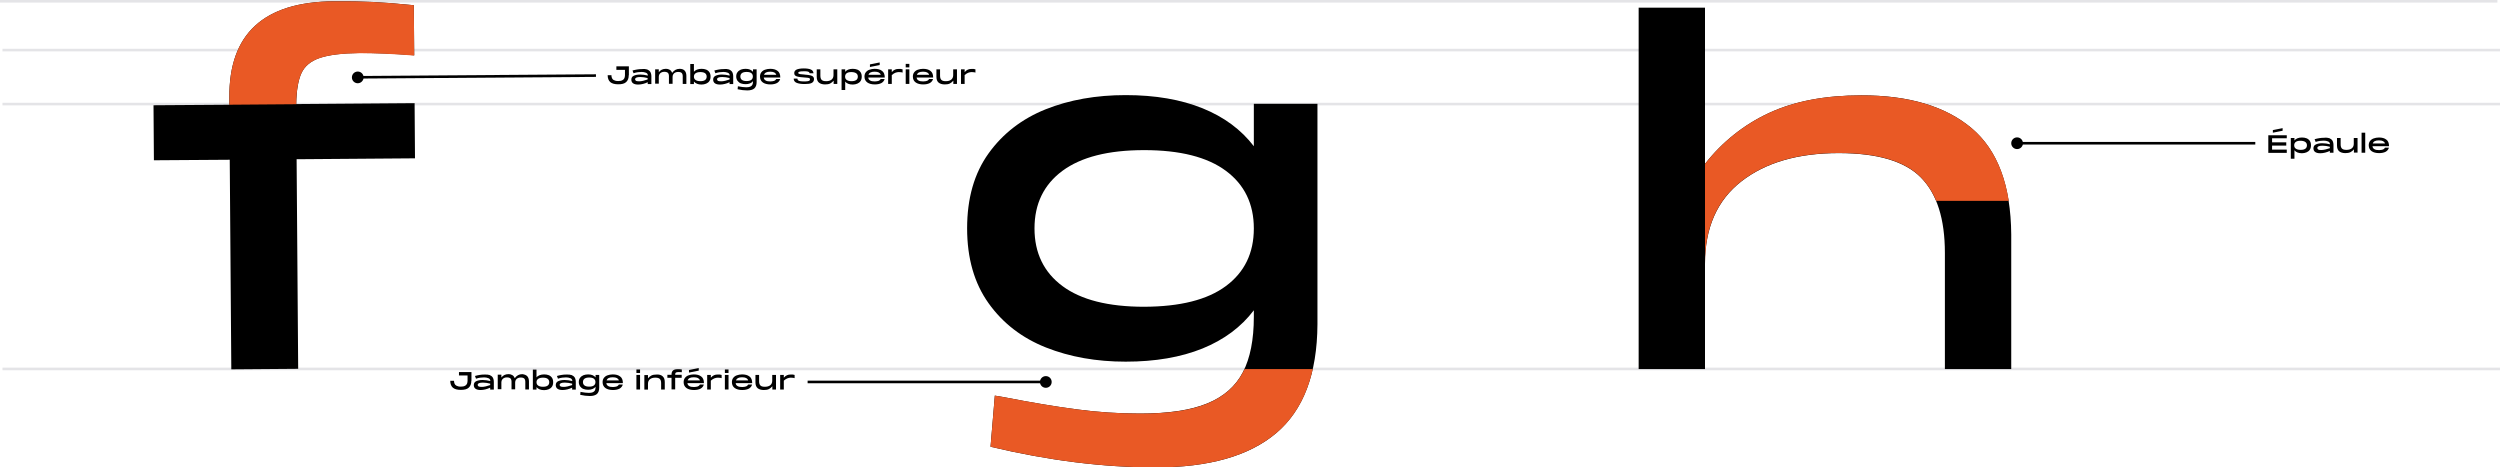 <?xml version="1.0" encoding="utf-8"?>
<!-- Generator: Adobe Illustrator 25.1.0, SVG Export Plug-In . SVG Version: 6.00 Build 0)  -->
<svg version="1.1" xmlns="http://www.w3.org/2000/svg" xmlns:xlink="http://www.w3.org/1999/xlink" x="0px" y="0px"
	 viewBox="0 0 1921.7 359.3" style="enable-background:new 0 0 1921.7 359.3;" xml:space="preserve">
<style type="text/css">
	.st0{fill:none;stroke:#E4E4E7;stroke-width:2;stroke-miterlimit:10;}
	.st1{fill:none;stroke:#000000;stroke-width:2;stroke-miterlimit:10;}
	.st2{fill:#E95925;}
</style>
<g id="Calque_1">
	<line class="st0" x1="1.9" y1="283.6" x2="1921.7" y2="283.6"/>
	<line class="st0" x1="1.9" y1="38.5" x2="1921.7" y2="38.5"/>
	<line class="st0" x1="0" y1="1" x2="1919.7" y2="1"/>
	<line class="st0" x1="1.9" y1="80" x2="1921.7" y2="80"/>
	<path d="M1515.6,98.6c20,16.9,30.1,44.1,30.4,81.6v103.5h-51v-89.2c0-26.2-6.1-45.5-18.4-58s-33.3-18.8-63.2-18.8
		c-31.2,0-56.2,7.2-74.8,21.7c-18.6,14.5-28,35.6-28,63.4v80.9h-51V5.9h51V126c13.1-16.8,30-30.3,49.3-39.2
		c19.4-9,43.1-13.5,70.8-13.5C1467.2,73.2,1495.5,81.7,1515.6,98.6z"/>
	<line class="st1" x1="1550.2" y1="110.1" x2="1733.6" y2="110.1"/>
	<circle cx="1550.5" cy="110.1" r="4.5"/>
	<path class="st2" d="M1515.6,98.6c-20-16.9-48.3-25.3-84.9-25.3c-27.8,0-51.4,4.5-70.8,13.5c-19.3,8.9-36.2,22.4-49.3,39.2v76.7
		c0-27.8,9.3-48.9,28-63.4s43.6-21.7,74.8-21.7c29.9,0,50.9,6.2,63.2,18.8c5,5.2,9,11.3,11.7,18h55.8
		C1540.2,129.9,1530.7,111.3,1515.6,98.6z"/>
	<line class="st1" x1="804.2" y1="293.6" x2="620.8" y2="293.6"/>
	<path d="M803.9,289.1c2.5,0,4.5,2,4.5,4.5s-2,4.5-4.5,4.5c-2.5,0-4.5-2-4.5-4.5C799.4,291.2,801.4,289.1,803.9,289.1L803.9,289.1z"
		/>
	<path d="M963.8,79.8h48.9v169.5c-0.2,38.1-10.8,65.9-31.7,83.6s-51.9,26.4-92.8,26.4c-40.1,0-82.4-5.3-126.8-15.9l3.3-39.3l7.6,1.3
		c20.3,4,38.5,7,54.8,9.2c16.3,2.2,32.8,3.3,49.2,3.3c21.8,0,39-2.6,51.7-7.8c12.7-5.2,21.8-13.2,27.4-24c5.6-10.8,8.4-25,8.4-42.6
		v-5c-9.7,12.8-22.8,22.6-39.5,29.4c-16.6,6.7-36.3,10.1-59,10.1c-22.5,0-42.9-3.6-61.3-10.9s-33.1-18.6-44.1-34
		c-11-15.4-16.5-34.6-16.5-57.6c0-23.1,5.5-42.3,16.5-57.6s25.7-26.6,43.9-33.9c18.3-7.3,38.8-10.9,61.5-10.9
		c22.7,0,42.4,3.4,59,10.1c16.6,6.7,29.8,16.5,39.5,29.2L963.8,79.8z M942.3,219.9c14.3-10.6,21.5-25.3,21.5-44.3
		c0-18.9-7.2-33.7-21.5-44.3c-14.3-10.6-35.2-15.9-62.8-15.9s-48.4,5.3-62.8,15.9c-14.3,10.6-21.5,25.3-21.5,44.3
		c0,18.9,7.2,33.7,21.5,44.3c14.3,10.6,35.2,15.9,62.8,15.9C907.1,235.7,928,230.5,942.3,219.9z"/>
	<path class="st2" d="M956.7,283.6c-0.4,0.9-0.8,1.8-1.3,2.6c-5.6,10.8-14.8,18.8-27.4,24c-12.7,5.2-29.9,7.8-51.7,7.7
		c-16.5,0-32.9-1.1-49.2-3.3c-16.3-2.2-34.6-5.3-54.8-9.2l-7.6-1.3l-3.3,39.3c44.5,10.6,86.7,15.9,126.8,15.9
		c41,0,71.9-8.8,92.8-26.4c14-11.8,23.4-28.2,28.1-49.2H956.7z"/>
	<path d="M245.8,44.5c-6.9,2.4-11.6,6.3-14.1,11.7c-2.5,5.5-3.8,13.4-4,23.8l91-0.7l0.3,42.4l-91,0.7l1.2,161.1l-51.4,0.4
		l-1.2-161.1l-58.3,0.4L118,80.9l58.3-0.4v-5.6C175.9,26.1,202.7,1.4,256.6,1c11.3-0.1,21.2,0.1,29.7,0.5s19.1,1.2,31.8,2.5
		l0.3,38.5c-16.7-1.3-30.7-1.8-42-1.8C263,40.9,252.8,42.2,245.8,44.5z"/>
	<path class="st2" d="M286.3,1.5C277.9,1.1,268,0.9,256.6,1c-53.9,0.4-80.7,25-80.3,73.9v5.6l51.4-0.4c0.1-10.4,1.5-18.3,4-23.8
		c2.5-5.5,7.2-9.4,14.2-11.7c6.9-2.4,17.1-3.6,30.5-3.7c11.3-0.1,25.3,0.5,42,1.8L318.1,4C305.4,2.7,294.8,1.9,286.3,1.5z"/>
	<line class="st1" x1="274.8" y1="59.4" x2="458.1" y2="58.1"/>
	<path d="M275,64c-2.5,0-4.5-2-4.5-4.5s2-4.5,4.5-4.5c2.5,0,4.5,2,4.5,4.5c0,0,0,0,0,0C279.5,61.9,277.5,64,275,64z"/>
</g>
<g id="Calque_2">
	<g>
		<path d="M483.3,57.8c0,2.4-0.7,4.1-2,5.3c-1.3,1.2-3.3,1.7-6.1,1.7c-2.8,0-4.8-0.6-6.1-1.7c-1.3-1.2-2-2.9-2-5.3h2.9
			c0,0.8,0.1,1.5,0.4,2.2c0.2,0.6,0.7,1.2,1.5,1.6c0.7,0.4,1.8,0.7,3.3,0.7c1.4,0,2.5-0.2,3.3-0.7c0.8-0.4,1.2-1,1.5-1.6
			c0.2-0.6,0.4-1.4,0.4-2.1v-4.2h-6.6V51h9.6V57.8z"/>
		<path d="M497.5,53.4c1,0.4,1.8,1,2.4,1.9c0.5,0.9,0.8,2,0.8,3.5v5.8h-2.8v-1.4c-1.2,0.6-2.4,1-3.6,1.3c-1.2,0.3-2.5,0.5-3.7,0.5
			c-3.5,0-5.3-1.3-5.3-3.8c0-1.4,0.6-2.4,1.9-3s2.9-0.9,4.9-0.9c1.9,0,3.9,0.3,5.9,0.8c0-1.1-0.5-1.8-1.5-2.2
			c-1-0.4-2.1-0.6-3.3-0.6c-0.9,0-1.9,0.1-2.9,0.2c-1,0.1-2.1,0.4-3.3,0.8l-0.8-2.1c1.3-0.4,2.5-0.6,3.6-0.8s2.4-0.3,3.7-0.3
			C495.1,52.9,496.4,53.1,497.5,53.4z M494.4,62.1c1.2-0.3,2.3-0.6,3.4-1V60c-1.9-0.5-3.8-0.8-5.6-0.8c-2.7,0-4,0.6-4,1.7
			c0,0.6,0.3,1,0.8,1.3c0.5,0.2,1.3,0.3,2.4,0.3C492.2,62.5,493.2,62.4,494.4,62.1z"/>
		<path d="M526.2,54.2c0.9,0.9,1.4,2.3,1.4,4.1v6.2h-2.8v-5.9c0-1.1-0.3-2-0.8-2.5c-0.5-0.5-1.4-0.8-2.7-0.8c-0.8,0-1.5,0.1-2.1,0.4
			c-0.7,0.3-1.2,0.7-1.6,1.3c-0.4,0.6-0.6,1.3-0.6,2.1v5.3h-2.8v-5.9c0-1.1-0.3-2-0.8-2.5c-0.6-0.5-1.5-0.8-2.7-0.8
			c-0.8,0-1.5,0.1-2.1,0.4c-0.7,0.3-1.2,0.7-1.6,1.3c-0.4,0.6-0.6,1.3-0.6,2.1v5.3h-2.8V53.3h2.8v2.2c1.3-1.7,3.1-2.6,5.4-2.6
			c1.3,0,2.3,0.3,3.1,0.8c0.8,0.5,1.4,1.3,1.8,2.3c1.4-2,3.3-3.1,5.8-3.1C524,52.9,525.3,53.3,526.2,54.2z"/>
		<path d="M542.8,53.5c1,0.4,1.9,1.1,2.5,2s0.9,2,0.9,3.4c0,1.3-0.3,2.5-0.9,3.4c-0.6,0.9-1.5,1.6-2.5,2c-1,0.4-2.2,0.7-3.5,0.7
			c-1.4,0-2.5-0.2-3.5-0.6c-1-0.4-1.8-1-2.4-1.7v1.9h-2.8V49.2h2.8v6c0.6-0.8,1.4-1.3,2.4-1.7c1-0.4,2.2-0.6,3.5-0.6
			C540.6,52.9,541.8,53.1,542.8,53.5z M542,61.5c0.8-0.6,1.2-1.5,1.2-2.6c0-1.1-0.4-2-1.2-2.6s-2-0.9-3.6-0.9
			c-1.6,0-2.8,0.3-3.7,0.9c-0.9,0.6-1.3,1.5-1.3,2.6c0,1.1,0.4,2,1.3,2.6c0.9,0.6,2.1,0.9,3.7,0.9C540,62.4,541.2,62.1,542,61.5z"/>
		<path d="M560.4,53.4c1,0.4,1.8,1,2.4,1.9c0.5,0.9,0.8,2,0.8,3.5v5.8h-2.8v-1.4c-1.2,0.6-2.4,1-3.6,1.3c-1.2,0.3-2.5,0.5-3.7,0.5
			c-3.5,0-5.3-1.3-5.3-3.8c0-1.4,0.6-2.4,1.9-3s2.9-0.9,4.9-0.9c1.9,0,3.9,0.3,5.9,0.8c0-1.1-0.5-1.8-1.5-2.2
			c-1-0.4-2.1-0.6-3.3-0.6c-0.9,0-1.9,0.1-2.9,0.2c-1,0.1-2.1,0.4-3.3,0.8l-0.8-2.1c1.3-0.4,2.5-0.6,3.6-0.8s2.4-0.3,3.7-0.3
			C558,52.9,559.4,53.1,560.4,53.4z M557.4,62.1c1.2-0.3,2.3-0.6,3.4-1V60c-1.9-0.5-3.8-0.8-5.6-0.8c-2.7,0-4,0.6-4,1.7
			c0,0.6,0.3,1,0.8,1.3c0.5,0.2,1.3,0.3,2.4,0.3C555.1,62.5,556.2,62.4,557.4,62.1z"/>
		<path d="M578.8,53.3h2.8v9.8c0,2.2-0.6,3.8-1.8,4.9c-1.2,1-3,1.5-5.4,1.5c-2.3,0-4.8-0.3-7.4-0.9l0.2-2.3l0.4,0.1
			c1.2,0.2,2.2,0.4,3.2,0.5c0.9,0.1,1.9,0.2,2.9,0.2c1.3,0,2.3-0.2,3-0.5c0.7-0.3,1.3-0.8,1.6-1.4c0.3-0.6,0.5-1.5,0.5-2.5v-0.3
			c-0.6,0.7-1.3,1.3-2.3,1.7c-1,0.4-2.1,0.6-3.4,0.6c-1.3,0-2.5-0.2-3.6-0.6c-1.1-0.4-1.9-1.1-2.6-2c-0.6-0.9-1-2-1-3.3
			c0-1.3,0.3-2.5,1-3.3c0.6-0.9,1.5-1.5,2.6-2c1.1-0.4,2.3-0.6,3.6-0.6c1.3,0,2.5,0.2,3.4,0.6s1.7,1,2.3,1.7V53.3z M577.5,61.4
			c0.8-0.6,1.2-1.5,1.2-2.6c0-1.1-0.4-2-1.2-2.6s-2-0.9-3.6-0.9c-1.6,0-2.8,0.3-3.6,0.9c-0.8,0.6-1.2,1.5-1.2,2.6
			c0,1.1,0.4,2,1.2,2.6c0.8,0.6,2,0.9,3.6,0.9C575.5,62.3,576.7,62,577.5,61.4z"/>
		<path d="M595.2,62.1c0.7-0.3,1.2-0.8,1.5-1.4h3c-0.3,1.3-1.2,2.4-2.4,3.1c-1.3,0.7-3,1.1-5.1,1.1c-2.4,0-4.4-0.5-5.8-1.5
			s-2.2-2.5-2.2-4.5c0-1.3,0.3-2.4,1-3.3c0.7-0.9,1.6-1.6,2.8-2c1.2-0.4,2.5-0.7,4-0.7c2.4,0,4.3,0.5,5.7,1.6c1.4,1,2.1,2.7,2.1,5.1
			h-12.7c0.1,1.1,0.6,1.8,1.5,2.3c0.8,0.5,2,0.7,3.6,0.7C593.5,62.5,594.5,62.4,595.2,62.1z M587.3,57.5h9.4
			c-0.2-0.8-0.8-1.4-1.5-1.8c-0.8-0.4-1.8-0.6-3.2-0.6C589.4,55.1,587.8,55.9,587.3,57.5z"/>
		<path d="M613,60.7c0.1,0.5,0.2,0.9,0.6,1.1c0.3,0.3,0.9,0.5,1.6,0.6c0.7,0.1,1.8,0.2,3,0.2c1.2,0,2.2-0.1,2.8-0.2s1-0.3,1.3-0.5
			c0.2-0.2,0.3-0.5,0.3-0.9c0-0.3-0.1-0.6-0.3-0.8c-0.2-0.2-0.7-0.3-1.3-0.4c-0.6-0.1-1.7-0.2-3.3-0.3c-1.8-0.1-3.2-0.3-4.2-0.5
			c-1-0.2-1.7-0.5-2.2-0.9s-0.8-1.1-0.8-1.9c0-1.3,0.7-2.2,2-2.8c1.3-0.5,3.1-0.8,5.4-0.8c2.3,0,4.1,0.3,5.3,0.8
			c1.3,0.5,2,1.5,2.1,2.9h-3c0-0.4-0.2-0.7-0.5-0.9c-0.3-0.2-0.8-0.4-1.4-0.5c-0.6-0.1-1.5-0.1-2.7-0.1c-1.5,0-2.5,0.1-3.2,0.3
			c-0.6,0.2-0.9,0.5-0.9,0.9c0,0.3,0.1,0.5,0.3,0.6c0.2,0.1,0.7,0.3,1.3,0.4s1.7,0.2,3.1,0.3l0.7,0.1c1.7,0.1,2.9,0.3,3.8,0.5
			c0.9,0.2,1.5,0.5,2.1,0.9c0.5,0.5,0.8,1.1,0.8,2c0,1.4-0.6,2.4-1.8,3s-3,0.8-5.4,0.8c-2.6,0-4.6-0.3-6.1-0.9
			c-1.5-0.6-2.3-1.7-2.3-3.3H613z"/>
		<path d="M640.8,53.3h2.8v11.2h-2.8V62c-0.7,0.9-1.7,1.7-2.7,2.2s-2.4,0.7-3.9,0.7c-2,0-3.6-0.5-4.7-1.4c-1.1-0.9-1.7-2.4-1.7-4.5
			v-5.7h2.8v4.9c0,1.4,0.3,2.5,1,3.2c0.7,0.7,1.8,1,3.5,1c1.7,0,3.1-0.4,4.1-1.2c1-0.8,1.5-2,1.5-3.5V53.3z"/>
		<path d="M659,53.5c1,0.4,1.9,1.1,2.5,2c0.6,0.9,0.9,2,0.9,3.4c0,1.3-0.3,2.5-0.9,3.4c-0.6,0.9-1.5,1.6-2.5,2
			c-1,0.4-2.2,0.7-3.5,0.7c-1.4,0-2.5-0.2-3.5-0.6c-1-0.4-1.8-1-2.3-1.7v6.5h-2.8V53.3h2.8v1.9c0.6-0.8,1.3-1.3,2.3-1.7
			c1-0.4,2.2-0.6,3.5-0.6C656.8,52.9,657.9,53.1,659,53.5z M658.2,61.5c0.8-0.6,1.2-1.5,1.2-2.6c0-1.1-0.4-2-1.3-2.6
			c-0.9-0.6-2.1-0.9-3.7-0.9c-1.6,0-2.8,0.3-3.6,0.9s-1.2,1.5-1.2,2.6c0,1.1,0.4,2,1.3,2.6s2.1,0.9,3.7,0.9S657.3,62.1,658.2,61.5z"
			/>
		<path d="M675.5,62.1c0.7-0.3,1.2-0.8,1.5-1.4h3c-0.3,1.3-1.2,2.4-2.4,3.1c-1.3,0.7-3,1.1-5.1,1.1c-2.4,0-4.4-0.5-5.8-1.5
			s-2.2-2.5-2.2-4.5c0-1.3,0.3-2.4,1-3.3c0.7-0.9,1.6-1.6,2.8-2c1.2-0.4,2.5-0.7,4-0.7c2.4,0,4.3,0.5,5.7,1.6c1.4,1,2.1,2.7,2.1,5.1
			h-12.7c0.1,1.1,0.6,1.8,1.5,2.3c0.8,0.5,2,0.7,3.6,0.7C673.8,62.5,674.8,62.4,675.5,62.1z M667.6,57.5h9.4
			c-0.2-0.8-0.8-1.4-1.5-1.8c-0.8-0.4-1.8-0.6-3.2-0.6C669.7,55.1,668.1,55.9,667.6,57.5z M668.7,51.5v-2l7.5-1.5v2L668.7,51.5z"/>
		<path d="M693.8,53.3v2.5c-0.6-0.2-1.1-0.3-1.5-0.3s-0.9-0.1-1.4-0.1c-0.9,0-1.7,0.2-2.6,0.5c-0.8,0.3-1.8,0.9-2.8,1.8v6.8h-2.8
			V53.3h2.8v2.1c0.8-0.9,1.7-1.6,2.5-1.9c0.8-0.4,1.8-0.5,2.8-0.5C691.9,52.9,692.9,53,693.8,53.3z"/>
		<path d="M696.2,51.8v-2.7h2.8v2.7H696.2z M696.2,64.5V53.3h2.8v11.2H696.2z"/>
		<path d="M712.7,62.1c0.7-0.3,1.2-0.8,1.5-1.4h3c-0.3,1.3-1.2,2.4-2.4,3.1c-1.3,0.7-3,1.1-5.1,1.1c-2.4,0-4.4-0.5-5.8-1.5
			s-2.2-2.5-2.2-4.5c0-1.3,0.3-2.4,1-3.3c0.7-0.9,1.6-1.6,2.8-2c1.2-0.4,2.5-0.7,4-0.7c2.4,0,4.3,0.5,5.7,1.6c1.4,1,2.1,2.7,2.1,5.1
			h-12.7c0.1,1.1,0.6,1.8,1.5,2.3c0.8,0.5,2,0.7,3.6,0.7C711,62.5,712,62.4,712.7,62.1z M704.8,57.5h9.4c-0.2-0.8-0.8-1.4-1.5-1.8
			c-0.8-0.4-1.8-0.6-3.2-0.6C706.9,55.1,705.3,55.9,704.8,57.5z"/>
		<path d="M732.8,53.3h2.8v11.2h-2.8V62c-0.7,0.9-1.7,1.7-2.7,2.2s-2.4,0.7-3.9,0.7c-2,0-3.6-0.5-4.7-1.4c-1.1-0.9-1.7-2.4-1.7-4.5
			v-5.7h2.8v4.9c0,1.4,0.3,2.5,1,3.2c0.7,0.7,1.8,1,3.5,1c1.7,0,3.1-0.4,4.1-1.2c1-0.8,1.5-2,1.5-3.5V53.3z"/>
		<path d="M749.8,53.3v2.5c-0.6-0.2-1.1-0.3-1.5-0.3s-0.9-0.1-1.4-0.1c-0.9,0-1.7,0.2-2.6,0.5c-0.8,0.3-1.8,0.9-2.8,1.8v6.8h-2.8
			V53.3h2.8v2.1c0.8-0.9,1.7-1.6,2.5-1.9c0.8-0.4,1.8-0.5,2.8-0.5C748,52.9,749,53,749.8,53.3z"/>
	</g>
	<g>
		<path d="M362.3,292.7c0,2.4-0.7,4.1-2,5.3c-1.3,1.2-3.3,1.7-6.1,1.7c-2.8,0-4.8-0.6-6.1-1.7c-1.3-1.2-2-2.9-2-5.3h2.9
			c0,0.8,0.1,1.5,0.4,2.2s0.7,1.2,1.5,1.6c0.7,0.4,1.8,0.7,3.3,0.7c1.4,0,2.5-0.2,3.3-0.7c0.8-0.4,1.2-1,1.5-1.6
			c0.2-0.6,0.4-1.4,0.4-2.1v-4.2h-6.6v-2.6h9.6V292.7z"/>
		<path d="M376.4,288.3c1,0.4,1.8,1,2.4,1.9c0.5,0.9,0.8,2,0.8,3.5v5.8h-2.8V298c-1.2,0.5-2.4,1-3.6,1.3c-1.2,0.3-2.5,0.5-3.7,0.5
			c-3.5,0-5.3-1.3-5.3-3.8c0-1.4,0.6-2.4,1.9-3c1.3-0.6,2.9-0.9,4.9-0.9c1.9,0,3.9,0.3,5.9,0.8c0-1.1-0.5-1.8-1.5-2.2
			c-1-0.4-2.1-0.6-3.3-0.6c-0.9,0-1.9,0.1-2.9,0.2c-1,0.1-2.1,0.4-3.3,0.8l-0.8-2.1c1.3-0.4,2.5-0.6,3.6-0.8s2.4-0.3,3.7-0.3
			C374.1,287.8,375.4,288,376.4,288.3z M373.4,297c1.2-0.3,2.3-0.6,3.4-1v-1.1c-1.9-0.5-3.8-0.8-5.6-0.8c-2.7,0-4,0.6-4,1.7
			c0,0.6,0.3,1,0.8,1.3c0.5,0.2,1.3,0.3,2.4,0.3C371.2,297.4,372.2,297.3,373.4,297z"/>
		<path d="M405.2,289.1c0.9,0.9,1.4,2.3,1.4,4.1v6.2h-2.8v-5.9c0-1.1-0.3-2-0.8-2.5c-0.5-0.5-1.4-0.8-2.7-0.8
			c-0.8,0-1.5,0.1-2.1,0.4c-0.7,0.3-1.2,0.7-1.6,1.3c-0.4,0.6-0.6,1.3-0.6,2.1v5.3h-2.8v-5.9c0-1.1-0.3-2-0.8-2.5
			c-0.6-0.5-1.5-0.8-2.7-0.8c-0.8,0-1.5,0.1-2.1,0.4c-0.7,0.3-1.2,0.7-1.6,1.3c-0.4,0.6-0.6,1.3-0.6,2.1v5.3h-2.8v-11.2h2.8v2.2
			c1.3-1.7,3.1-2.6,5.4-2.6c1.3,0,2.3,0.3,3.1,0.8c0.8,0.5,1.4,1.3,1.8,2.3c1.4-2,3.3-3.1,5.8-3.1
			C403,287.8,404.3,288.2,405.2,289.1z"/>
		<path d="M421.8,288.4c1,0.4,1.9,1.1,2.5,2s0.9,2,0.9,3.4s-0.3,2.5-0.9,3.4s-1.5,1.6-2.5,2c-1,0.4-2.2,0.7-3.5,0.7
			c-1.4,0-2.5-0.2-3.5-0.6c-1-0.4-1.8-1-2.4-1.7v1.9h-2.8v-15.4h2.8v6c0.6-0.8,1.4-1.3,2.4-1.7c1-0.4,2.2-0.6,3.5-0.6
			C419.6,287.8,420.8,288,421.8,288.4z M421,296.4c0.8-0.6,1.2-1.5,1.2-2.6s-0.4-2-1.2-2.6c-0.8-0.6-2-0.9-3.6-0.9
			c-1.6,0-2.8,0.3-3.7,0.9c-0.9,0.6-1.3,1.5-1.3,2.6c0,1.1,0.4,2,1.3,2.6c0.9,0.6,2.1,0.9,3.7,0.9C419,297.3,420.2,297,421,296.4z"
			/>
		<path d="M439.4,288.3c1,0.4,1.8,1,2.4,1.9c0.5,0.9,0.8,2,0.8,3.5v5.8h-2.8V298c-1.2,0.5-2.4,1-3.6,1.3c-1.2,0.3-2.5,0.5-3.7,0.5
			c-3.5,0-5.3-1.3-5.3-3.8c0-1.4,0.6-2.4,1.9-3c1.3-0.6,2.9-0.9,4.9-0.9c1.9,0,3.9,0.3,5.9,0.8c0-1.1-0.5-1.8-1.5-2.2
			c-1-0.4-2.1-0.6-3.3-0.6c-0.9,0-1.9,0.1-2.9,0.2c-1,0.1-2.1,0.4-3.3,0.8l-0.8-2.1c1.3-0.4,2.5-0.6,3.6-0.8s2.4-0.3,3.7-0.3
			C437,287.8,438.3,288,439.4,288.3z M436.4,297c1.2-0.3,2.3-0.6,3.4-1v-1.1c-1.9-0.5-3.8-0.8-5.6-0.8c-2.7,0-4,0.6-4,1.7
			c0,0.6,0.3,1,0.8,1.3c0.5,0.2,1.3,0.3,2.4,0.3C434.1,297.4,435.1,297.3,436.4,297z"/>
		<path d="M457.8,288.2h2.8v9.8c0,2.2-0.6,3.8-1.8,4.9c-1.2,1-3,1.5-5.4,1.5c-2.3,0-4.8-0.3-7.4-0.9l0.2-2.3l0.4,0.1
			c1.2,0.2,2.2,0.4,3.2,0.5s1.9,0.2,2.9,0.2c1.3,0,2.3-0.2,3-0.5c0.7-0.3,1.3-0.8,1.6-1.4s0.5-1.5,0.5-2.5v-0.3
			c-0.6,0.7-1.3,1.3-2.3,1.7c-1,0.4-2.1,0.6-3.4,0.6c-1.3,0-2.5-0.2-3.6-0.6c-1.1-0.4-1.9-1.1-2.6-2c-0.6-0.9-1-2-1-3.3
			c0-1.3,0.3-2.5,1-3.3c0.6-0.9,1.5-1.5,2.6-2c1.1-0.4,2.3-0.6,3.6-0.6c1.3,0,2.5,0.2,3.4,0.6c1,0.4,1.7,1,2.3,1.7V288.2z
			 M456.5,296.3c0.8-0.6,1.2-1.5,1.2-2.6s-0.4-2-1.2-2.6s-2-0.9-3.6-0.9c-1.6,0-2.8,0.3-3.6,0.9c-0.8,0.6-1.2,1.5-1.2,2.6
			s0.4,2,1.2,2.6c0.8,0.6,2,0.9,3.6,0.9C454.5,297.2,455.7,296.9,456.5,296.3z"/>
		<path d="M474.2,297c0.7-0.3,1.2-0.8,1.5-1.4h3c-0.3,1.3-1.2,2.4-2.4,3.1c-1.3,0.7-3,1.1-5.1,1.1c-2.4,0-4.4-0.5-5.8-1.5
			c-1.4-1-2.2-2.5-2.2-4.5c0-1.3,0.3-2.4,1-3.3c0.7-0.9,1.6-1.6,2.8-2c1.2-0.4,2.5-0.7,4-0.7c2.4,0,4.3,0.5,5.7,1.6
			c1.4,1,2.1,2.7,2.1,5.1h-12.7c0.1,1.1,0.6,1.8,1.5,2.3c0.8,0.5,2,0.7,3.6,0.7C472.5,297.4,473.5,297.3,474.2,297z M466.3,292.4
			h9.4c-0.2-0.8-0.8-1.4-1.5-1.8c-0.8-0.4-1.8-0.6-3.2-0.6C468.3,290,466.8,290.8,466.3,292.4z"/>
		<path d="M489.2,286.7v-2.7h2.8v2.7H489.2z M489.2,299.4v-11.2h2.8v11.2H489.2z"/>
		<path d="M509.3,289.2c1.1,0.9,1.7,2.4,1.7,4.5v5.7h-2.8v-4.9c0-1.4-0.3-2.5-1-3.2c-0.7-0.7-1.8-1-3.5-1c-1.7,0-3.1,0.4-4.1,1.2
			c-1,0.8-1.5,2-1.5,3.5v4.5h-2.8v-11.2h2.8v2.5c0.7-0.9,1.7-1.7,2.7-2.2s2.4-0.7,3.9-0.7C506.7,287.8,508.2,288.2,509.3,289.2z"/>
		<path d="M520,286.2c-0.4,0.1-0.6,0.3-0.8,0.6c-0.1,0.3-0.2,0.7-0.2,1.3h5v2.3h-5v8.9h-2.8v-8.9h-3.2v-2.3h3.2v-0.3
			c0-2.7,1.5-4,4.5-4c0.6,0,1.2,0,1.6,0c0.5,0,1.1,0.1,1.8,0.2v2.1c-0.9-0.1-1.7-0.1-2.3-0.1C520.9,286,520.4,286.1,520,286.2z"/>
		<path d="M536.5,297c0.7-0.3,1.2-0.8,1.5-1.4h3c-0.3,1.3-1.2,2.4-2.4,3.1c-1.3,0.7-3,1.1-5.1,1.1c-2.4,0-4.4-0.5-5.8-1.5
			c-1.4-1-2.2-2.5-2.2-4.5c0-1.3,0.3-2.4,1-3.3c0.7-0.9,1.6-1.6,2.8-2c1.2-0.4,2.5-0.7,4-0.7c2.4,0,4.3,0.5,5.7,1.6
			c1.4,1,2.1,2.7,2.1,5.1h-12.7c0.1,1.1,0.6,1.8,1.5,2.3c0.8,0.5,2,0.7,3.6,0.7C534.8,297.4,535.8,297.3,536.5,297z M528.6,292.4
			h9.4c-0.2-0.8-0.8-1.4-1.5-1.8c-0.8-0.4-1.8-0.6-3.2-0.6C530.6,290,529.1,290.8,528.6,292.4z M529.6,286.4v-2l7.5-1.5v2
			L529.6,286.4z"/>
		<path d="M554.7,288.2v2.5c-0.6-0.2-1.1-0.3-1.5-0.3c-0.5-0.1-0.9-0.1-1.4-0.1c-0.9,0-1.7,0.2-2.6,0.5c-0.8,0.3-1.8,0.9-2.8,1.8
			v6.8h-2.8v-11.2h2.8v2.1c0.8-0.9,1.7-1.6,2.5-1.9c0.8-0.4,1.8-0.5,2.8-0.5C552.9,287.8,553.8,287.9,554.7,288.2z"/>
		<path d="M557.2,286.7v-2.7h2.8v2.7H557.2z M557.2,299.4v-11.2h2.8v11.2H557.2z"/>
		<path d="M573.6,297c0.7-0.3,1.2-0.8,1.5-1.4h3c-0.3,1.3-1.2,2.4-2.4,3.1c-1.3,0.7-3,1.1-5.1,1.1c-2.4,0-4.4-0.5-5.8-1.5
			c-1.4-1-2.2-2.5-2.2-4.5c0-1.3,0.3-2.4,1-3.3c0.7-0.9,1.6-1.6,2.8-2c1.2-0.4,2.5-0.7,4-0.7c2.4,0,4.3,0.5,5.7,1.6
			c1.4,1,2.1,2.7,2.1,5.1h-12.7c0.1,1.1,0.6,1.8,1.5,2.3c0.8,0.5,2,0.7,3.6,0.7C571.9,297.4,572.9,297.3,573.6,297z M565.7,292.4
			h9.4c-0.2-0.8-0.8-1.4-1.5-1.8c-0.8-0.4-1.8-0.6-3.2-0.6C567.8,290,566.3,290.8,565.7,292.4z"/>
		<path d="M593.7,288.2h2.8v11.2h-2.8v-2.5c-0.7,0.9-1.7,1.7-2.7,2.2s-2.4,0.7-3.9,0.7c-2,0-3.6-0.5-4.7-1.4
			c-1.1-0.9-1.7-2.4-1.7-4.5v-5.7h2.8v4.9c0,1.4,0.3,2.5,1,3.2c0.7,0.7,1.8,1,3.5,1c1.7,0,3.1-0.4,4.1-1.2c1-0.8,1.5-2,1.5-3.5
			V288.2z"/>
		<path d="M610.8,288.2v2.5c-0.6-0.2-1.1-0.3-1.5-0.3c-0.5-0.1-0.9-0.1-1.4-0.1c-0.9,0-1.7,0.2-2.6,0.5c-0.8,0.3-1.8,0.9-2.8,1.8
			v6.8h-2.8v-11.2h2.8v2.1c0.8-0.9,1.7-1.6,2.5-1.9c0.8-0.4,1.8-0.5,2.8-0.5C608.9,287.8,609.9,287.9,610.8,288.2z"/>
	</g>
	<g>
		<path d="M1757.8,103.8v2.5h-11.3v3.1h10.9v2.5h-10.9v3.1h11.3v2.5h-14.2v-13.5H1757.8z M1747.1,102v-2l7.5-1.5v2L1747.1,102z"/>
		<path d="M1773,106.3c1,0.4,1.9,1.1,2.5,2c0.6,0.9,0.9,2,0.9,3.4c0,1.3-0.3,2.5-0.9,3.4c-0.6,0.9-1.5,1.6-2.5,2s-2.2,0.7-3.5,0.7
			c-1.4,0-2.5-0.2-3.5-0.6c-1-0.4-1.8-1-2.3-1.7v6.5h-2.8v-15.9h2.8v1.9c0.6-0.8,1.3-1.3,2.3-1.7c1-0.4,2.2-0.6,3.5-0.6
			C1770.8,105.7,1771.9,105.9,1773,106.3z M1772.1,114.3c0.8-0.6,1.2-1.5,1.2-2.6c0-1.1-0.4-2-1.3-2.6c-0.9-0.6-2.1-0.9-3.7-0.9
			c-1.6,0-2.8,0.3-3.6,0.9c-0.8,0.6-1.2,1.5-1.2,2.6c0,1.1,0.4,2,1.3,2.6c0.9,0.6,2.1,0.9,3.7,0.9
			C1770.1,115.2,1771.3,114.9,1772.1,114.3z"/>
		<path d="M1790.5,106.2c1,0.4,1.8,1,2.4,1.9c0.5,0.9,0.8,2,0.8,3.5v5.8h-2.8v-1.4c-1.2,0.6-2.4,1-3.6,1.3c-1.2,0.3-2.5,0.5-3.7,0.5
			c-3.5,0-5.3-1.3-5.3-3.8c0-1.4,0.6-2.4,1.9-3c1.3-0.6,2.9-0.9,4.9-0.9c1.9,0,3.9,0.3,5.9,0.8c0-1.1-0.5-1.8-1.5-2.2
			s-2-0.6-3.3-0.6c-0.9,0-1.9,0.1-2.9,0.2c-1,0.1-2.1,0.4-3.3,0.8l-0.8-2.1c1.3-0.4,2.5-0.6,3.6-0.8c1.2-0.2,2.4-0.3,3.7-0.3
			C1788.1,105.7,1789.5,105.9,1790.5,106.2z M1787.5,114.9c1.2-0.3,2.3-0.6,3.4-1v-1.1c-1.9-0.5-3.8-0.8-5.6-0.8c-2.7,0-4,0.6-4,1.7
			c0,0.6,0.3,1,0.8,1.3s1.3,0.3,2.4,0.3C1785.3,115.3,1786.3,115.2,1787.5,114.9z"/>
		<path d="M1809.4,106.1h2.8v11.2h-2.8v-2.5c-0.7,0.9-1.7,1.7-2.7,2.2c-1.1,0.5-2.4,0.7-3.9,0.7c-2,0-3.6-0.5-4.7-1.4
			s-1.7-2.4-1.7-4.5v-5.7h2.8v4.9c0,1.4,0.3,2.5,1,3.2c0.7,0.7,1.8,1,3.5,1c1.7,0,3.1-0.4,4.1-1.2c1-0.8,1.5-2,1.5-3.5V106.1z"/>
		<path d="M1815.3,117.3V102h2.8v15.4H1815.3z"/>
		<path d="M1831.8,114.9c0.7-0.3,1.2-0.8,1.5-1.4h3c-0.3,1.3-1.2,2.4-2.4,3.1c-1.3,0.7-3,1.1-5.1,1.1c-2.4,0-4.4-0.5-5.8-1.5
			c-1.4-1-2.2-2.5-2.2-4.5c0-1.3,0.3-2.4,1-3.3s1.6-1.6,2.8-2c1.2-0.4,2.5-0.7,4-0.7c2.4,0,4.3,0.5,5.7,1.6c1.4,1,2.1,2.7,2.1,5.1
			h-12.7c0.1,1.1,0.6,1.8,1.5,2.3c0.8,0.5,2,0.7,3.6,0.7C1830.1,115.3,1831.1,115.2,1831.8,114.9z M1823.9,110.3h9.4
			c-0.2-0.8-0.8-1.4-1.5-1.8c-0.8-0.4-1.8-0.6-3.2-0.6C1825.9,107.9,1824.4,108.7,1823.9,110.3z"/>
	</g>
</g>
</svg>
